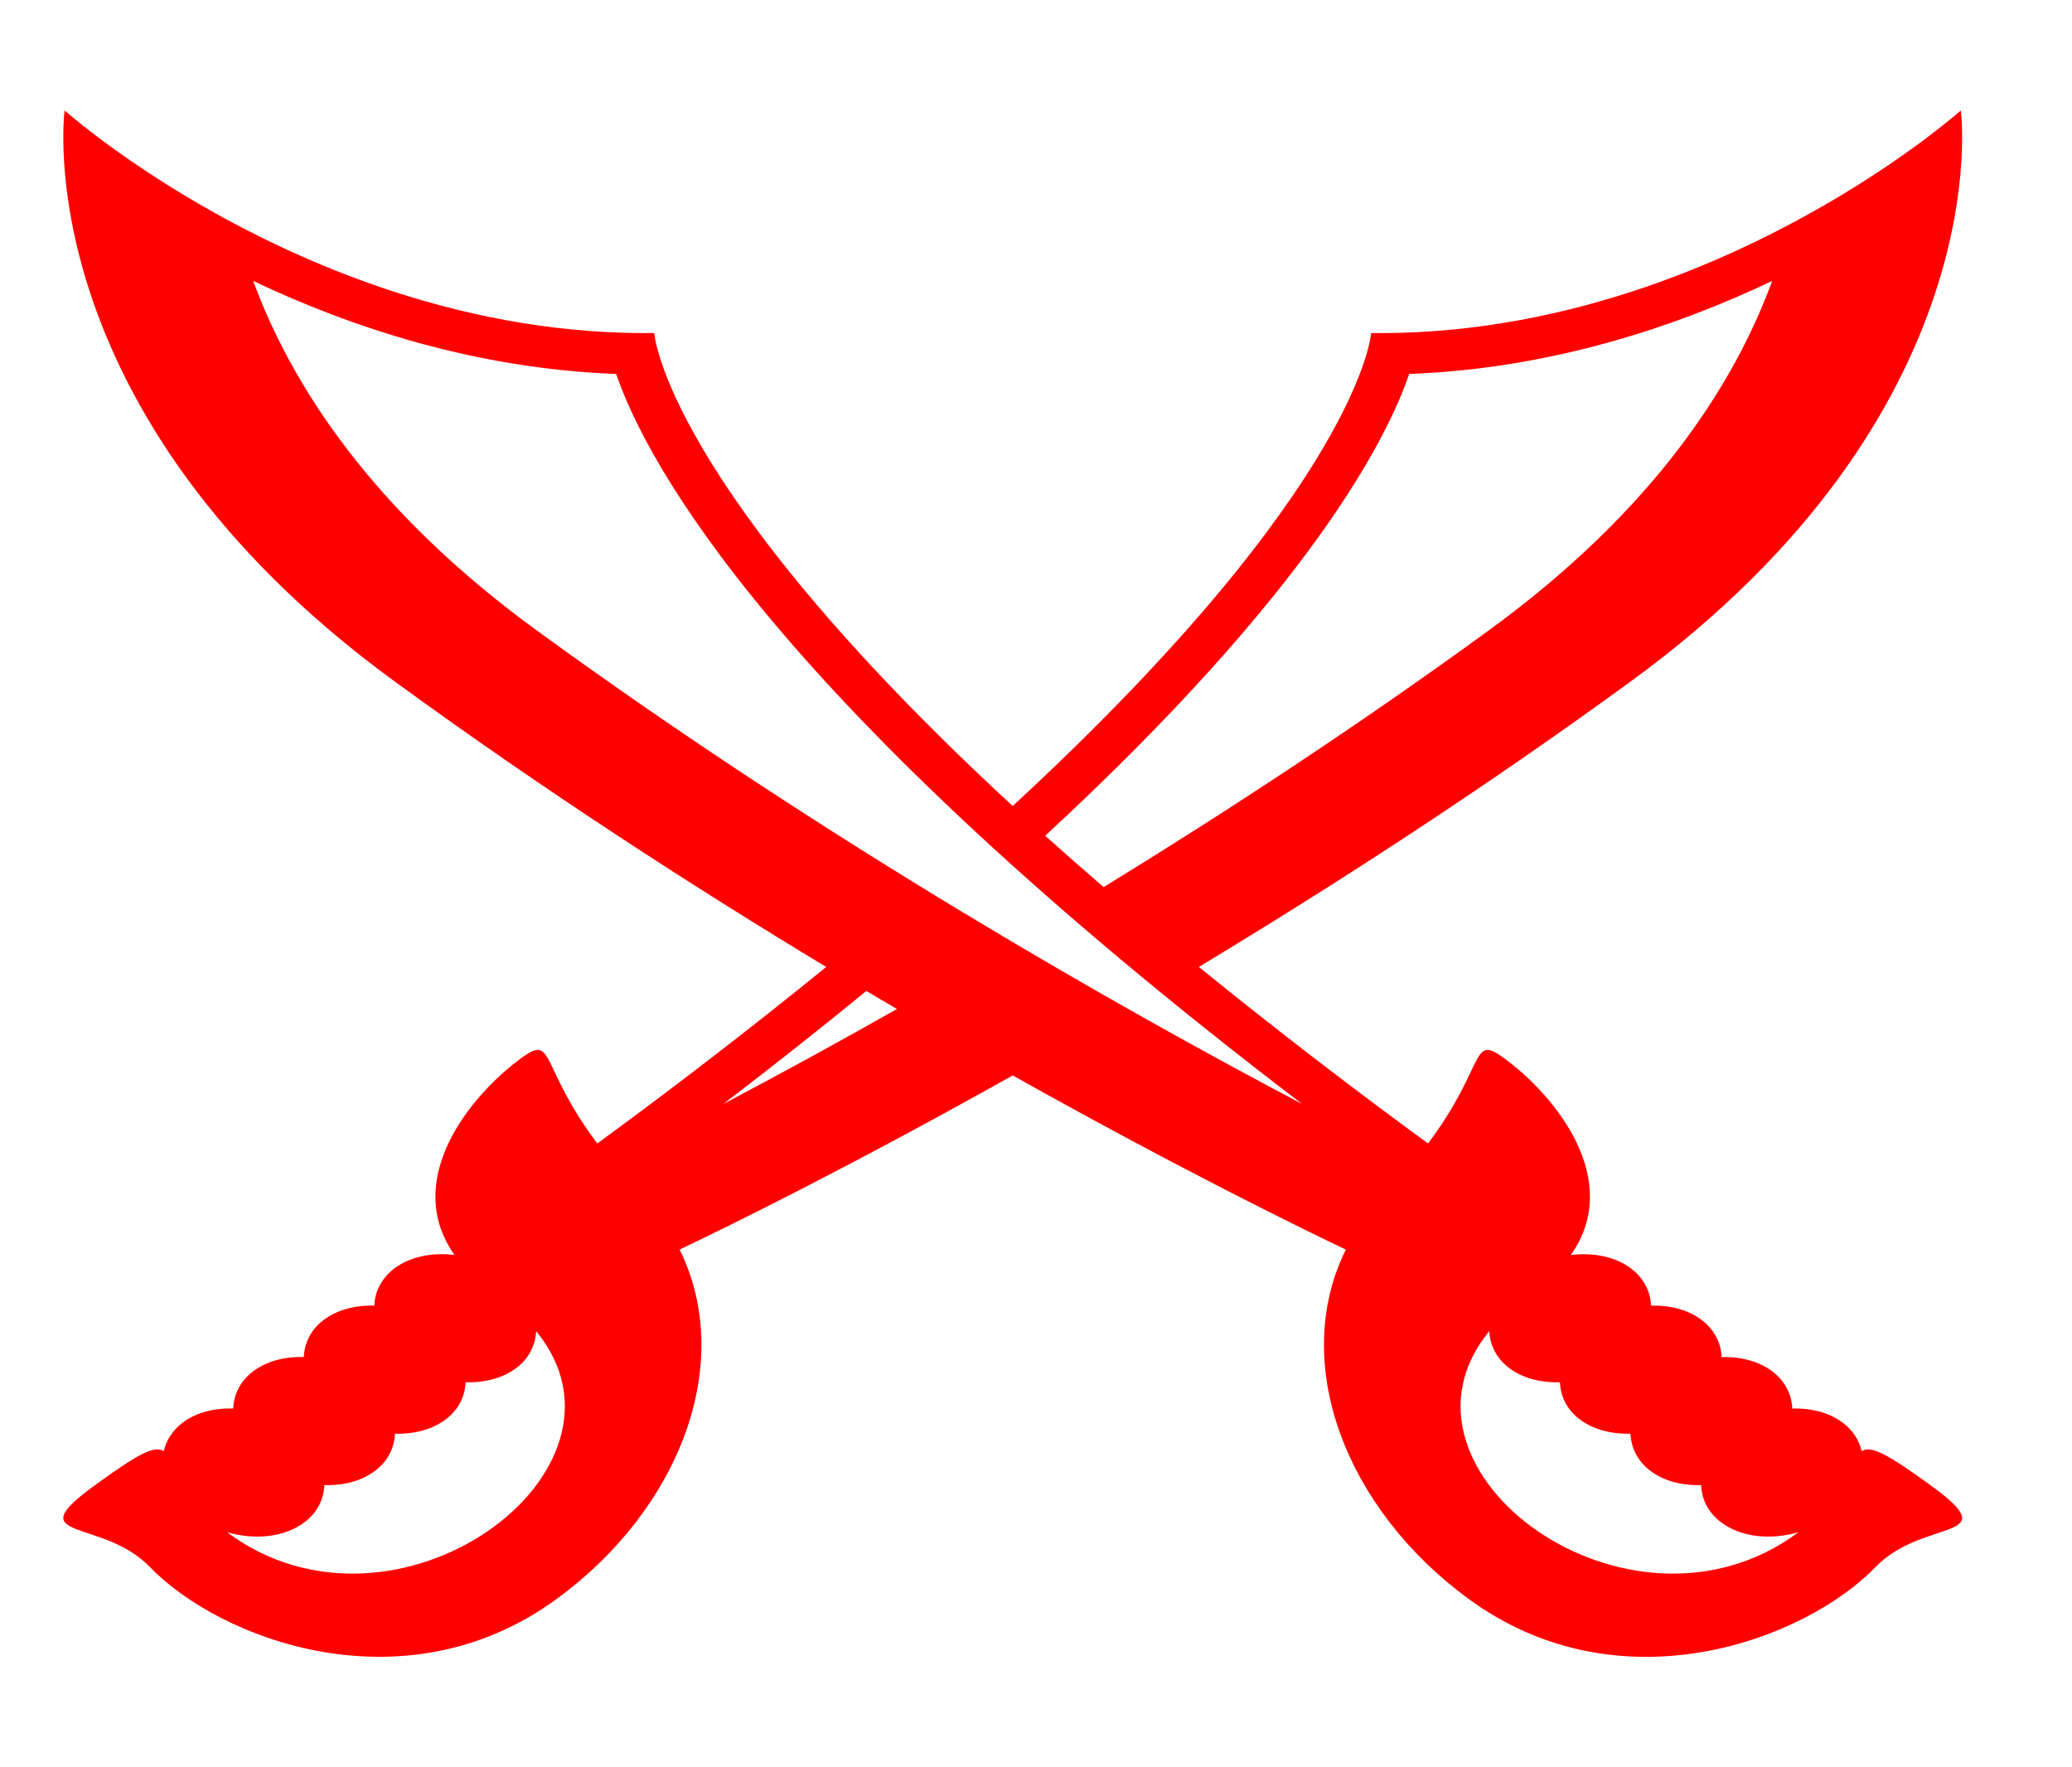 <svg width="34" height="29" viewBox="0 0 34 29" fill="none" xmlns="http://www.w3.org/2000/svg">
<path d="M31.686 24.377C30.957 23.847 30.699 23.716 30.548 23.814C30.51 23.638 30.407 23.479 30.256 23.359C30.032 23.182 29.727 23.104 29.409 23.113C29.406 23 29.377 22.889 29.323 22.786C29.27 22.683 29.193 22.591 29.097 22.515C28.873 22.338 28.568 22.26 28.249 22.269C28.247 22.156 28.218 22.045 28.164 21.942C28.111 21.84 28.034 21.747 27.938 21.672C27.714 21.494 27.409 21.416 27.091 21.425C27.089 21.312 27.06 21.201 27.006 21.098C26.953 20.995 26.875 20.903 26.78 20.827C26.52 20.621 26.15 20.549 25.776 20.594C26.64 19.371 25.537 17.987 24.673 17.358C24.132 16.964 24.39 17.486 23.433 18.764C22.151 17.827 20.897 16.861 19.672 15.867C21.877 14.537 24.306 12.97 26.748 11.19C32.839 6.753 32.176 1.812 32.176 1.812C32.176 1.812 31.473 2.44 30.264 3.173C28.553 4.21 25.828 5.466 22.642 5.466L22.5 5.465C22.5 5.465 22.337 7.944 16.617 13.226C10.898 7.944 10.736 5.465 10.736 5.465L10.594 5.466C7.408 5.466 4.683 4.21 2.972 3.173C1.763 2.44 1.06 1.812 1.06 1.812C1.06 1.812 0.397 6.753 6.487 11.19C8.924 12.966 11.356 14.539 13.558 15.867C12.335 16.861 11.082 17.827 9.801 18.764C8.844 17.486 9.103 16.963 8.561 17.357C7.698 17.987 6.595 19.37 7.458 20.593C7.085 20.548 6.715 20.621 6.455 20.827C6.359 20.903 6.282 20.995 6.229 21.098C6.175 21.2 6.146 21.311 6.143 21.424C5.825 21.416 5.52 21.494 5.296 21.671C5.093 21.832 4.995 22.044 4.985 22.268C4.667 22.259 4.362 22.338 4.138 22.515C3.935 22.675 3.837 22.887 3.827 23.112C3.508 23.104 3.203 23.181 2.98 23.358C2.829 23.478 2.726 23.638 2.688 23.813C2.537 23.716 2.279 23.846 1.55 24.377C0.284 25.3 1.672 24.899 2.458 25.712C3.617 26.911 6.643 28.053 9.125 26.244C11.167 24.758 12.068 22.358 11.152 20.504C11.852 20.172 13.892 19.176 16.618 17.647C19.347 19.178 21.384 20.171 22.084 20.505C21.167 22.358 22.069 24.758 24.11 26.245C26.592 28.054 29.618 26.912 30.777 25.713C31.563 24.899 32.952 25.301 31.686 24.377ZM3.725 25.142C4.187 25.277 4.685 25.226 5.013 24.966C5.215 24.806 5.313 24.594 5.323 24.369C5.641 24.379 5.946 24.3 6.17 24.123C6.373 23.963 6.471 23.751 6.481 23.526C6.799 23.535 7.105 23.456 7.33 23.279C7.532 23.119 7.63 22.907 7.64 22.682C7.958 22.691 8.263 22.613 8.488 22.436C8.688 22.276 8.787 22.066 8.798 21.843C10.682 24.137 6.485 27.202 3.725 25.142ZM23.124 6.136C25.425 6.051 27.47 5.375 29.08 4.61C28.459 6.305 27.143 8.368 24.43 10.344C22.263 11.923 20.106 13.332 18.11 14.557C17.787 14.279 17.467 13.998 17.151 13.714C21.471 9.72 22.752 7.225 23.124 6.136ZM10.111 6.136C10.605 7.58 12.679 11.493 21.367 18.116C18.384 16.544 13.602 13.838 8.806 10.344C6.094 8.369 4.778 6.306 4.155 4.61C5.765 5.375 7.811 6.051 10.111 6.136ZM11.869 18.116C12.664 17.509 13.446 16.891 14.216 16.261C14.385 16.361 14.552 16.459 14.718 16.557C13.778 17.09 12.828 17.609 11.869 18.116ZM24.438 21.843C24.449 22.066 24.548 22.276 24.748 22.436C24.973 22.613 25.278 22.691 25.597 22.682C25.607 22.907 25.705 23.12 25.907 23.279C26.132 23.456 26.437 23.534 26.755 23.526C26.766 23.751 26.863 23.963 27.066 24.123C27.29 24.3 27.596 24.379 27.914 24.369C27.924 24.594 28.021 24.807 28.224 24.966C28.552 25.226 29.05 25.277 29.512 25.142C26.751 27.202 22.553 24.137 24.438 21.843Z" fill="#FF0000"/>
</svg>

